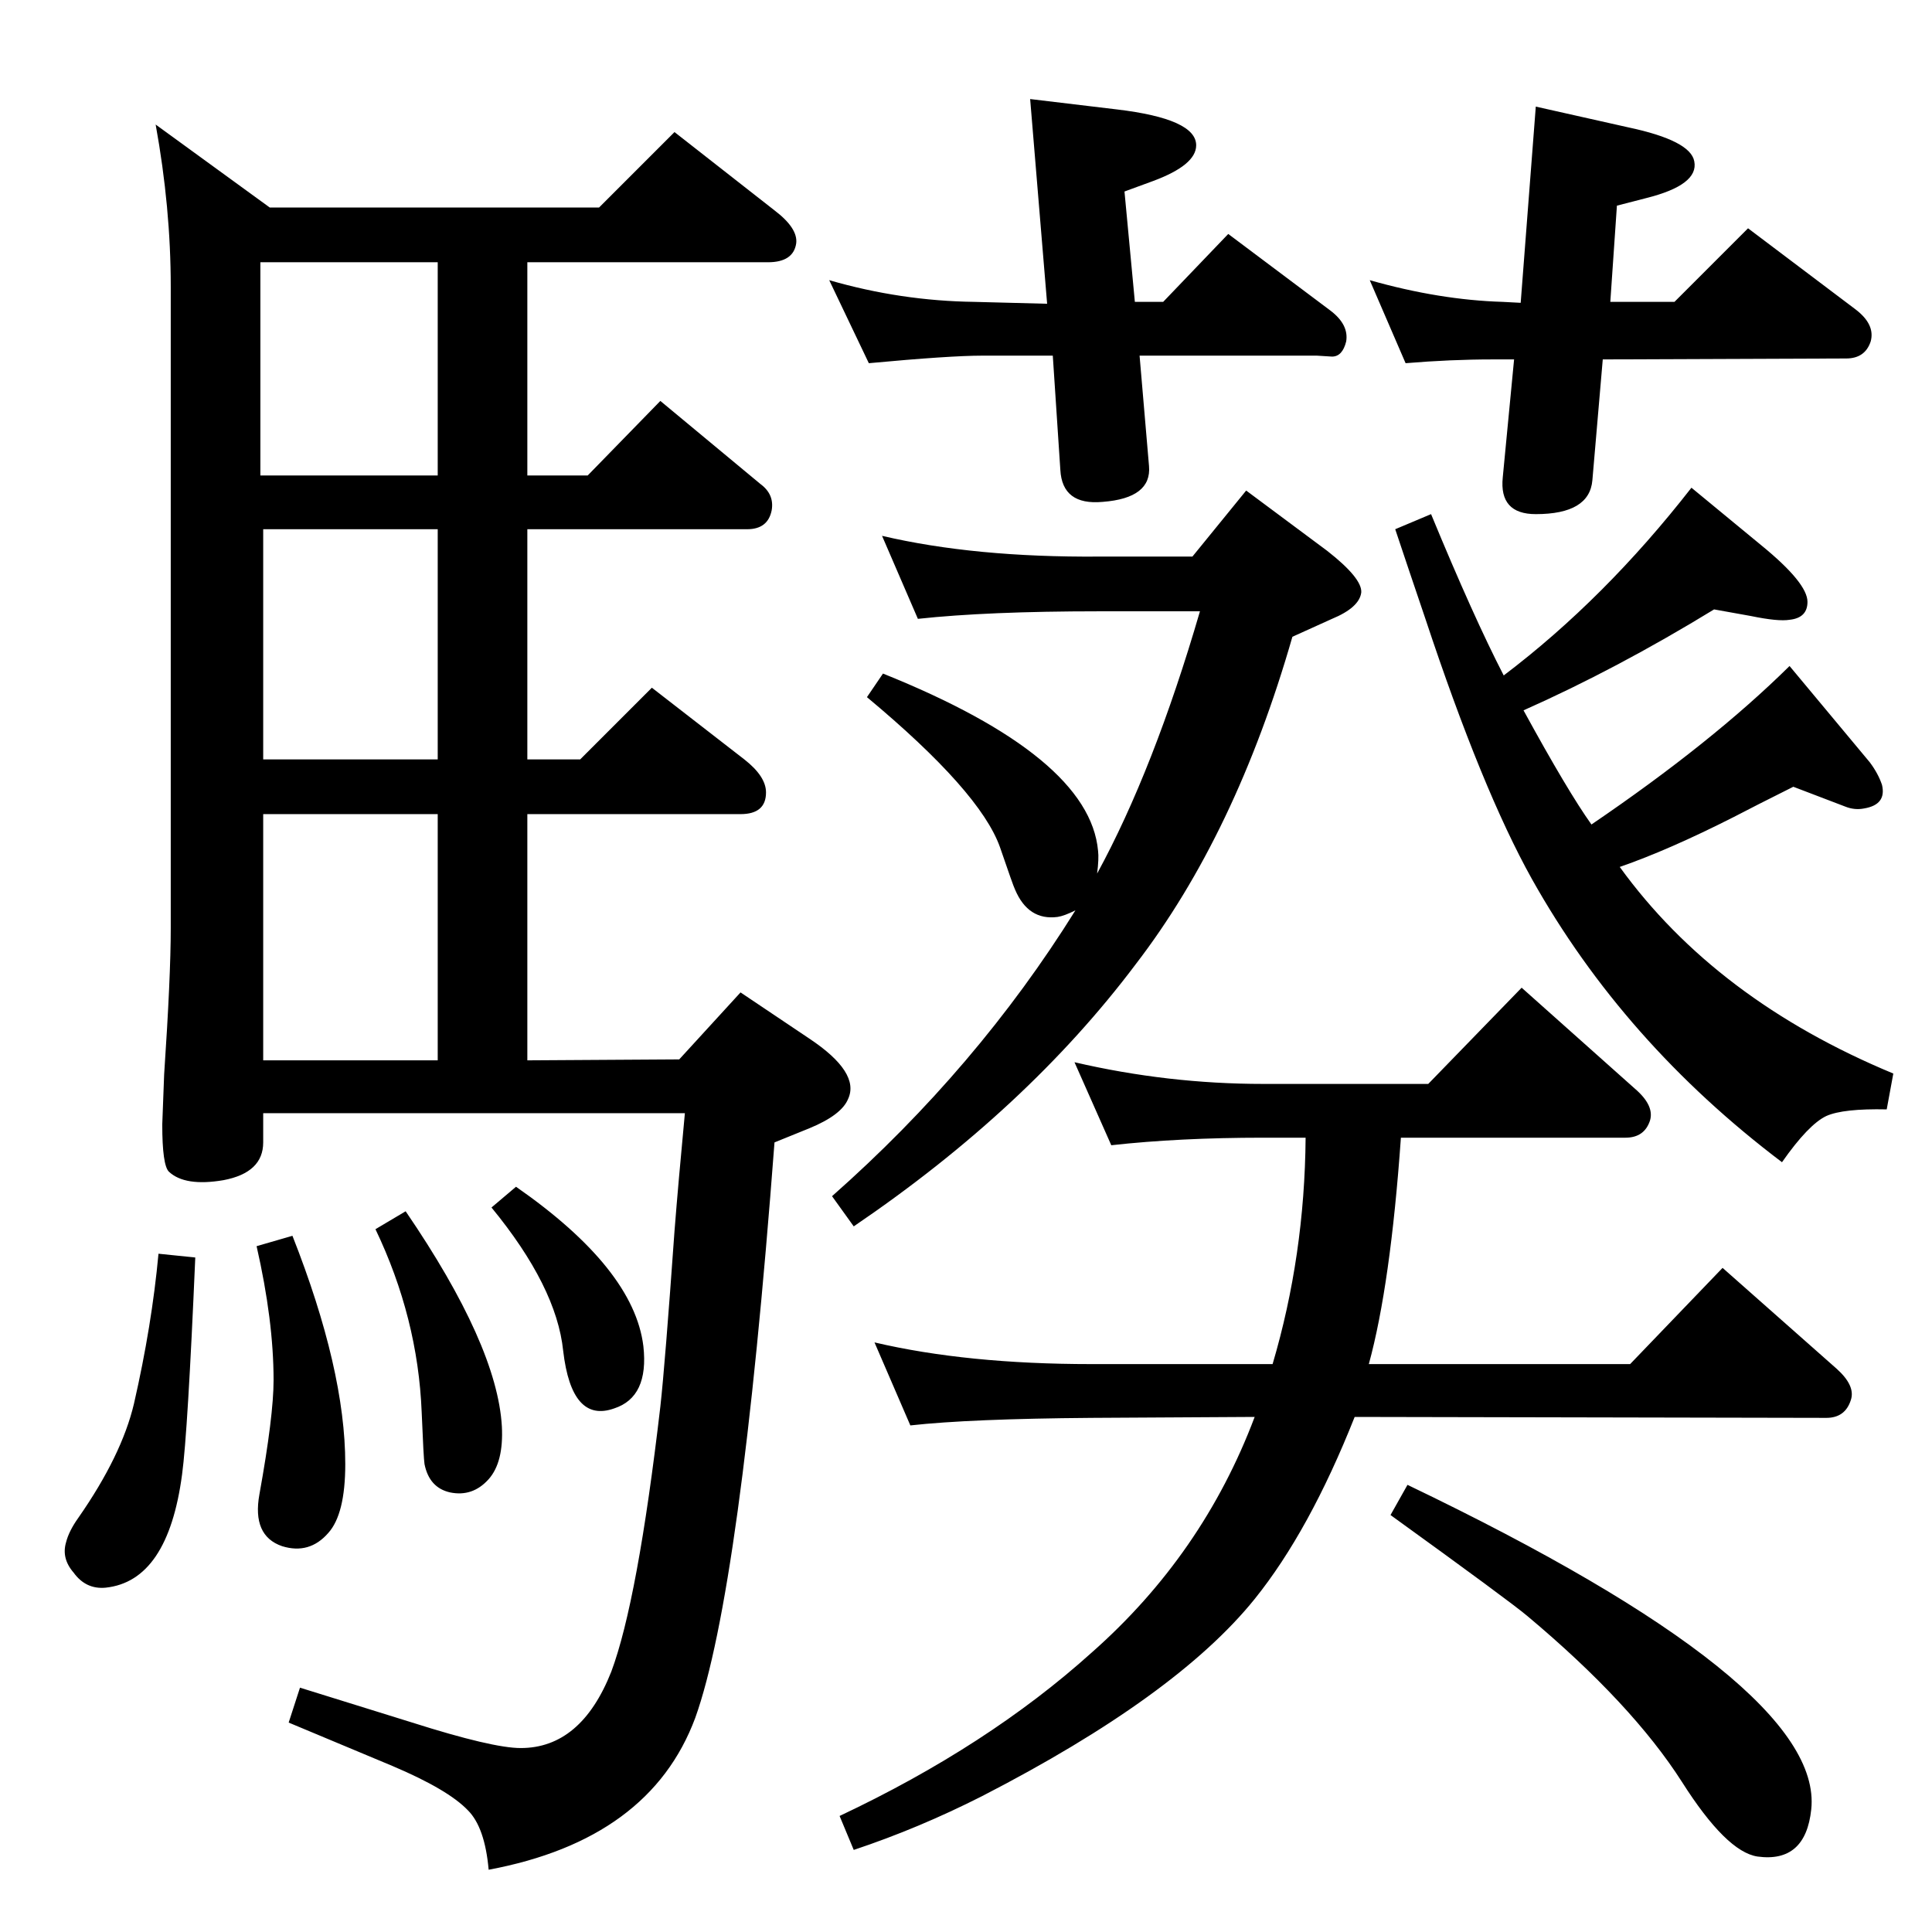 <?xml version="1.0" standalone="no"?>
<!DOCTYPE svg PUBLIC "-//W3C//DTD SVG 1.1//EN" "http://www.w3.org/Graphics/SVG/1.1/DTD/svg11.dtd" >
<svg xmlns="http://www.w3.org/2000/svg" xmlns:xlink="http://www.w3.org/1999/xlink" version="1.1" viewBox="0 0 2048 2048">
  <g transform="matrix(1 0 0 -1 0 2048)">
   <path fill="currentColor"
d="M1594 1332q107 81 199 199l74 -61q49 -40 49 -60q0 -17 -19 -19q-12 -2 -41 4l-39 7q-103 -63 -202 -107q47 -86 72 -121q128 87 210 168l85 -102q9 -12 13 -24q5 -21 -19 -25q-10 -2 -20 2l-55 21q-42 -21 -63 -32q-69 -35 -121 -53q102 -141 290 -219l-7 -38
q-46 1 -64 -7q-19 -9 -47 -49q-168 127 -265 300q-53 95 -113 276q-19 56 -32 95l38 16q45 -109 77 -171zM1140 1083q-12 -6 -19 -7q-31 -4 -45 29q-2 4 -16 45q-21 59 -141 159l17 25q219 -88 228 -188q1 -8 -1 -24q60 110 109 278h-107q-118 0 -192 -8l-38 88
q98 -23 230 -22h99l57 70l86 -64q37 -29 36 -44q-2 -16 -31 -28l-42 -19q-60 -209 -166 -347q-115 -153 -299 -278l-23 32q154 136 258 303zM1451 602h277l98 102l121 -107q20 -18 15 -33q-6 -19 -26 -19l-500 1q-48 -121 -106 -193q-83 -103 -289 -209q-67 -34 -136 -57
l-15 36q157 74 267 173q118 104 173 250l-173 -1q-129 -1 -192 -8l-38 88q98 -23 230 -23h192q34 115 35 240h-45q-89 0 -161 -8l-39 88q99 -23 200 -23h175l99 102l120 -107q21 -18 16 -34q-6 -18 -26 -18h-238q-11 -156 -34 -240zM1492 474q442 -212 428 -344
q-6 -57 -57 -50q-33 5 -80 79q-53 83 -164 176q-19 16 -145 107zM715 1908l106 -83q25 -19 23 -35q-3 -20 -30 -20h-255v-226h64l77 79l106 -88q15 -11 12 -28q-4 -20 -26 -20h-233v-244h56l76 76l98 -76q23 -18 23 -35q0 -23 -27 -23h-226v-261l161 1l65 71l73 -49
q54 -36 41 -64q-7 -17 -41 -31l-37 -15q-36 -476 -84 -610q-48 -129 -219 -161q-4 45 -22 63q-21 22 -80 47l-110 46l12 37l119 -37q85 -27 115 -27q64 0 96 81q28 75 52 281q5 45 15 186q4 51 11 125h-447v-31q0 -32 -42 -40q-41 -7 -58 9q-7 7 -7 50l2 53q7 104 7 155v680
q0 84 -16 172l121 -88h349zM464 1544v226h-188v-226h188zM464 1243v244h-185v-244h185zM279 924h185v261h-185v-261zM547 790q125 -87 135 -169q6 -54 -31 -66q-45 -16 -54 61q-7 68 -76 152zM430 764q97 -142 102 -228q2 -38 -14 -56q-17 -19 -41 -14q-22 5 -27 30
q-1 6 -3 55q-4 100 -49 194zM310 738q56 -142 56 -242q0 -53 -18 -73q-20 -23 -49 -14q-32 11 -24 55q15 83 15 121q0 63 -18 142zM168 719l39 -4q-8 -186 -14 -230q-15 -113 -81 -120q-21 -2 -34 16q-13 15 -8 32q3 12 13 26q46 66 59 121q19 83 26 159zM879 1751
q76 -22 154 -23l77 -2l-18 217l92 -11q84 -10 84 -38q0 -21 -46 -38l-30 -11l11 -117h30l69 72l108 -81q20 -15 17 -33q-4 -16 -15 -16l-16 1h-188l10 -117q3 -34 -49 -38q-43 -4 -45 34l-8 121h-75q-34 0 -120 -8zM1628 1935l98 -22q66 -14 70 -36q5 -25 -51 -39l-31 -8
l-7 -102h68l78 78l114 -86q21 -16 16 -34q-6 -18 -26 -18l-258 -1l-11 -128q-3 -36 -60 -36q-39 0 -35 39l12 125h-23q-44 0 -92 -4l-38 88q74 -21 141 -23l19 -1z" />
  </g>

</svg>
